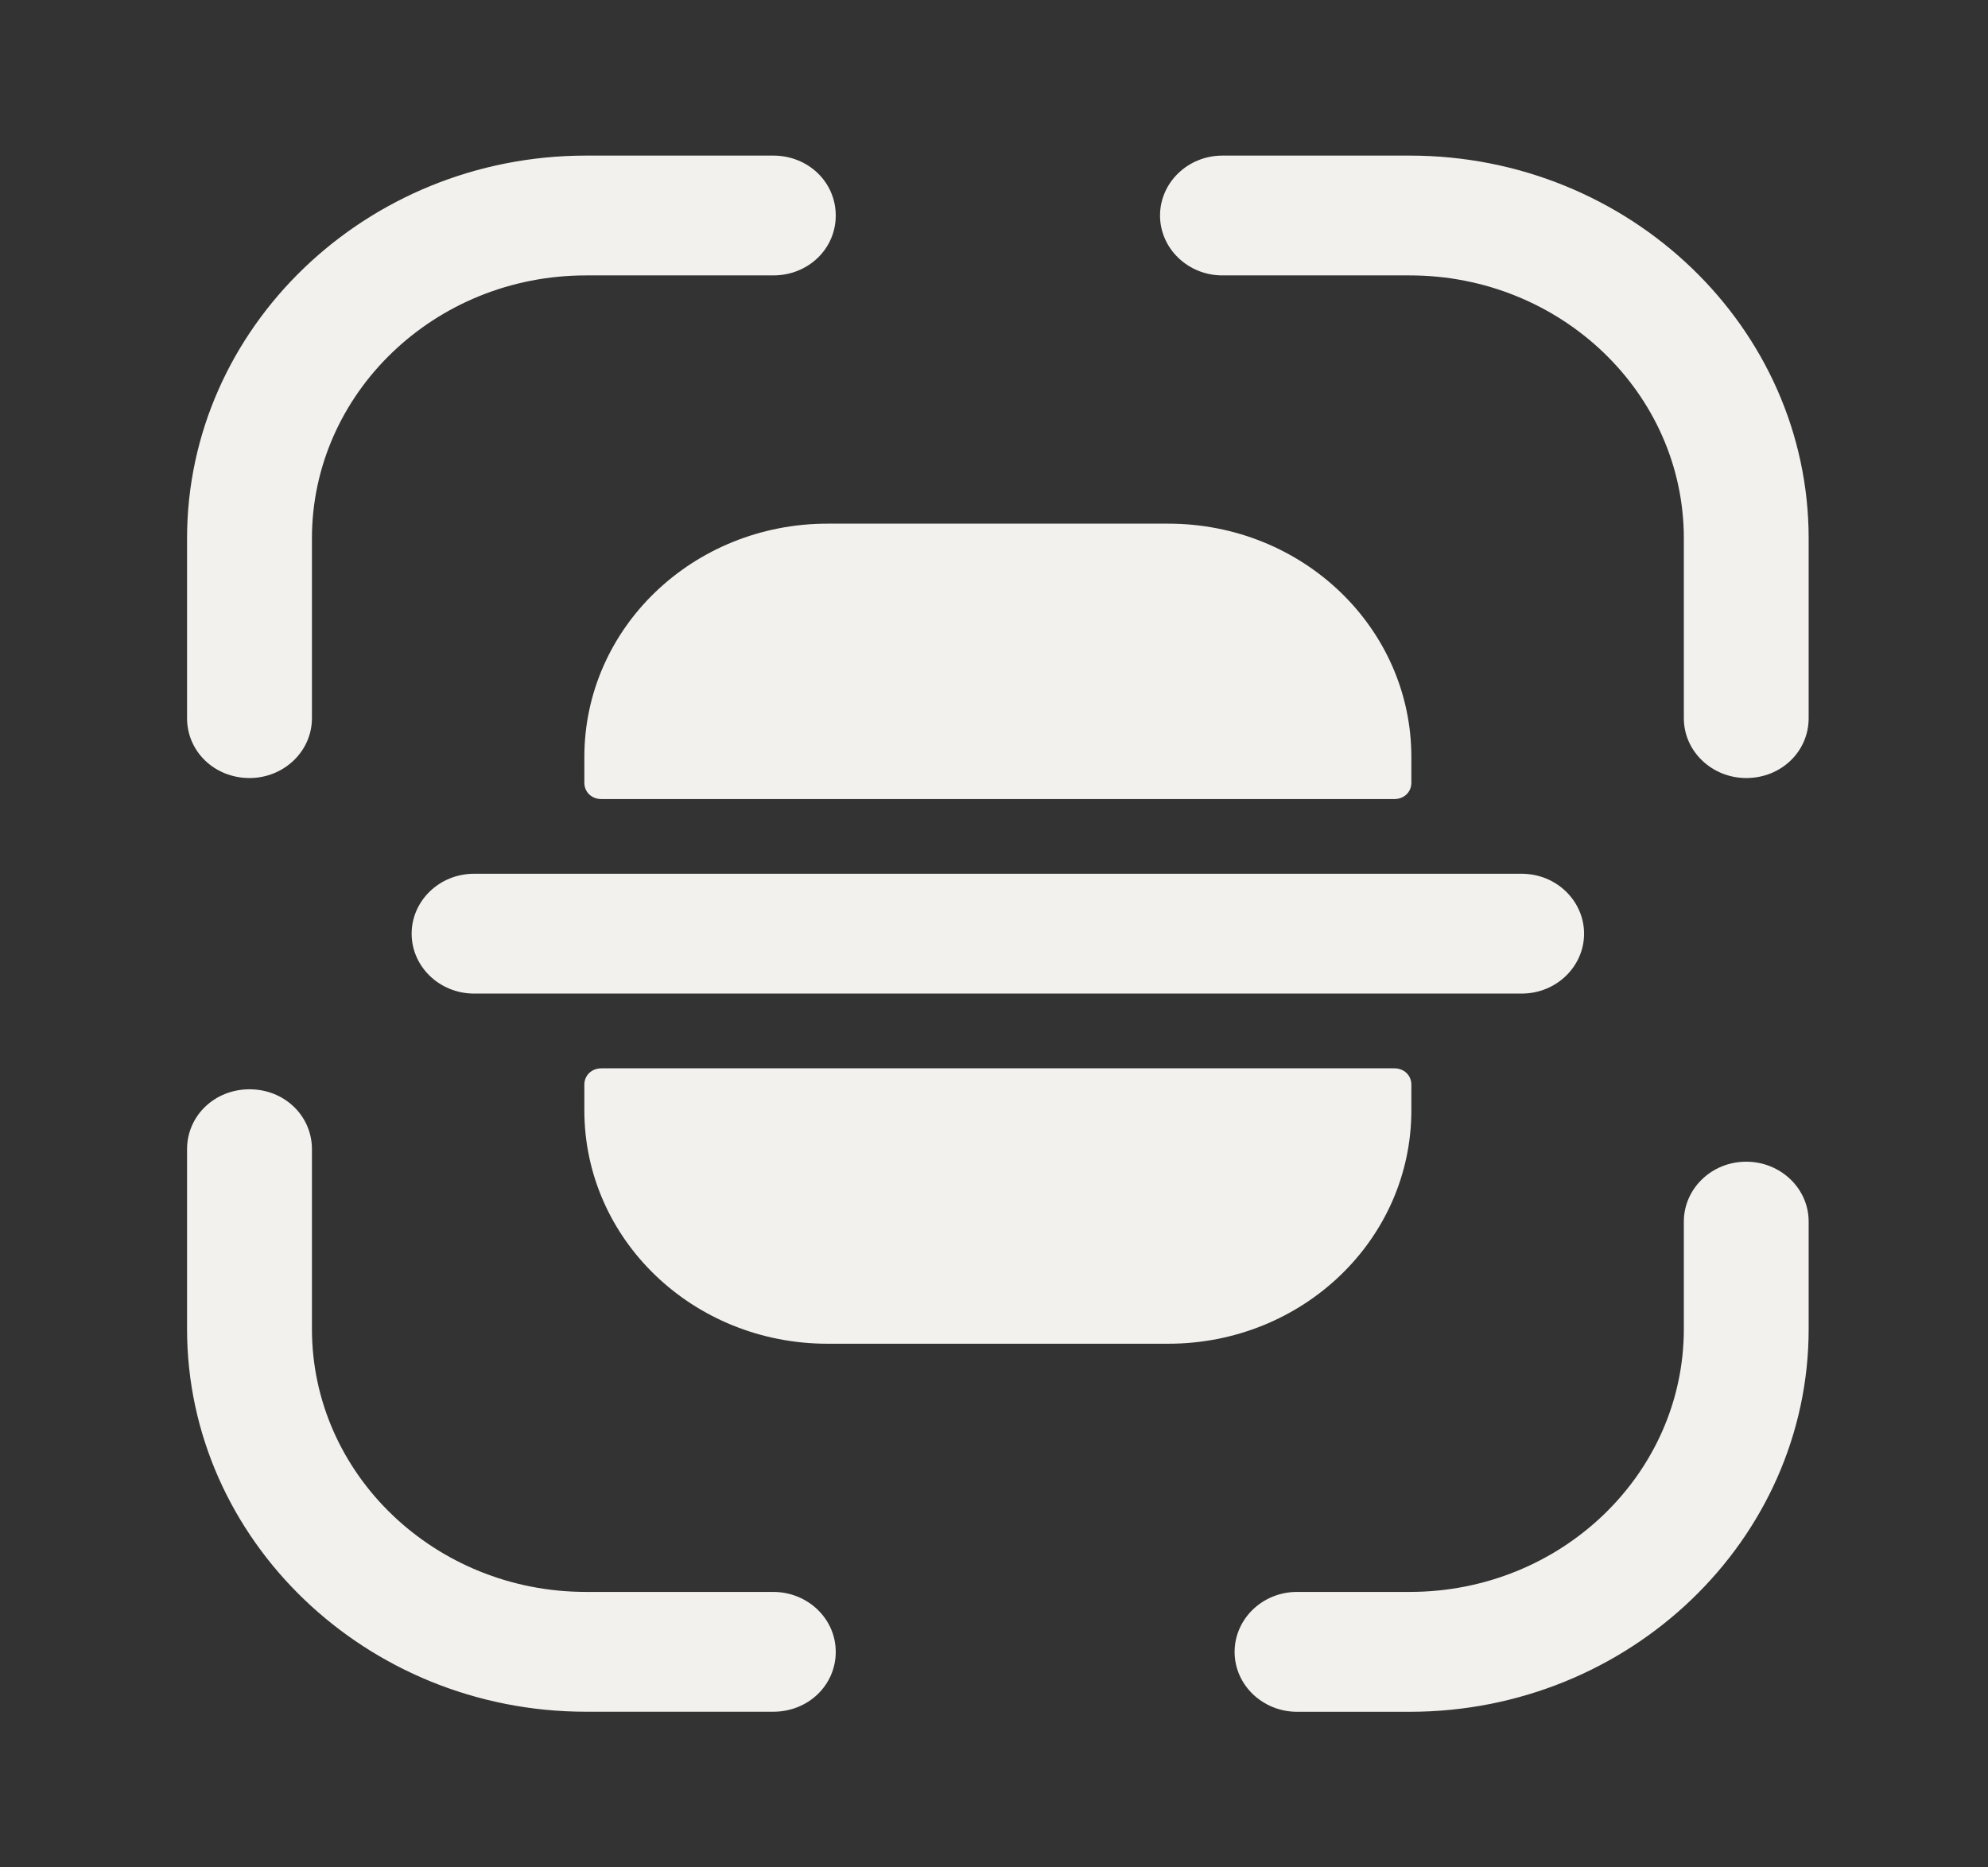 <svg width="33" height="31" viewBox="0 0 33 31" fill="none" xmlns="http://www.w3.org/2000/svg">
<rect x="0" y="0" width="33" height="31" fill="#333333" stroke="none"/>
<path d="M4.142 12.916C3.563 12.916 3.105 12.477 3.105 11.922V8.938C3.105 5.438 6.08 2.583 9.727 2.583H12.836C13.415 2.583 13.873 3.022 13.873 3.578C13.873 4.133 13.415 4.572 12.836 4.572H9.727C7.21 4.572 5.178 6.536 5.178 8.938V11.922C5.178 12.477 4.707 12.916 4.142 12.916Z" fill="#FFFDF9" fill-opacity="0.94"/>
<path d="M28.987 12.916C28.422 12.916 27.951 12.477 27.951 11.922V8.938C27.951 6.523 25.905 4.572 23.402 4.572H20.293C19.714 4.572 19.256 4.12 19.256 3.578C19.256 3.035 19.714 2.583 20.293 2.583H23.402C27.049 2.583 30.023 5.438 30.023 8.938V11.922C30.023 12.477 29.566 12.916 28.987 12.916Z" fill="#FFFDF9" fill-opacity="0.94"/>
<path d="M23.401 28.417H21.531C20.965 28.417 20.494 27.977 20.494 27.422C20.494 26.88 20.952 26.427 21.531 26.427H23.401C25.918 26.427 27.951 24.464 27.951 22.062V20.279C27.951 19.737 28.408 19.285 28.987 19.285C29.552 19.285 30.023 19.724 30.023 20.279V22.062C30.023 25.562 27.049 28.417 23.401 28.417Z" fill="#FFFDF9" fill-opacity="0.94"/>
<path d="M12.836 28.416H9.727C6.08 28.416 3.105 25.562 3.105 22.061V19.078C3.105 18.522 3.563 18.083 4.142 18.083C4.721 18.083 5.178 18.522 5.178 19.078V22.061C5.178 24.477 7.224 26.427 9.727 26.427H12.836C13.402 26.427 13.873 26.866 13.873 27.422C13.873 27.977 13.415 28.416 12.836 28.416Z" fill="#FFFDF9" fill-opacity="0.94"/>
<path d="M25.259 14.505H23.428H9.7H7.87C7.291 14.505 6.833 14.957 6.833 15.5C6.833 16.042 7.291 16.494 7.87 16.494H9.7H23.428H25.259C25.837 16.494 26.295 16.042 26.295 15.5C26.295 14.957 25.837 14.505 25.259 14.505Z" fill="#FFFDF9" fill-opacity="0.94"/>
<path d="M9.7 18.006V18.432C9.7 20.576 11.504 22.307 13.738 22.307H19.391C21.625 22.307 23.428 20.576 23.428 18.432V18.006C23.428 17.851 23.307 17.735 23.146 17.735H9.983C9.821 17.735 9.7 17.851 9.7 18.006Z" fill="#FFFDF9" fill-opacity="0.94"/>
<path d="M9.7 12.994V12.568C9.7 10.424 11.504 8.693 13.738 8.693H19.391C21.625 8.693 23.428 10.424 23.428 12.568V12.994C23.428 13.149 23.307 13.265 23.146 13.265H9.983C9.821 13.265 9.7 13.149 9.7 12.994Z" fill="#FFFDF9" fill-opacity="0.94"/>
</svg>
